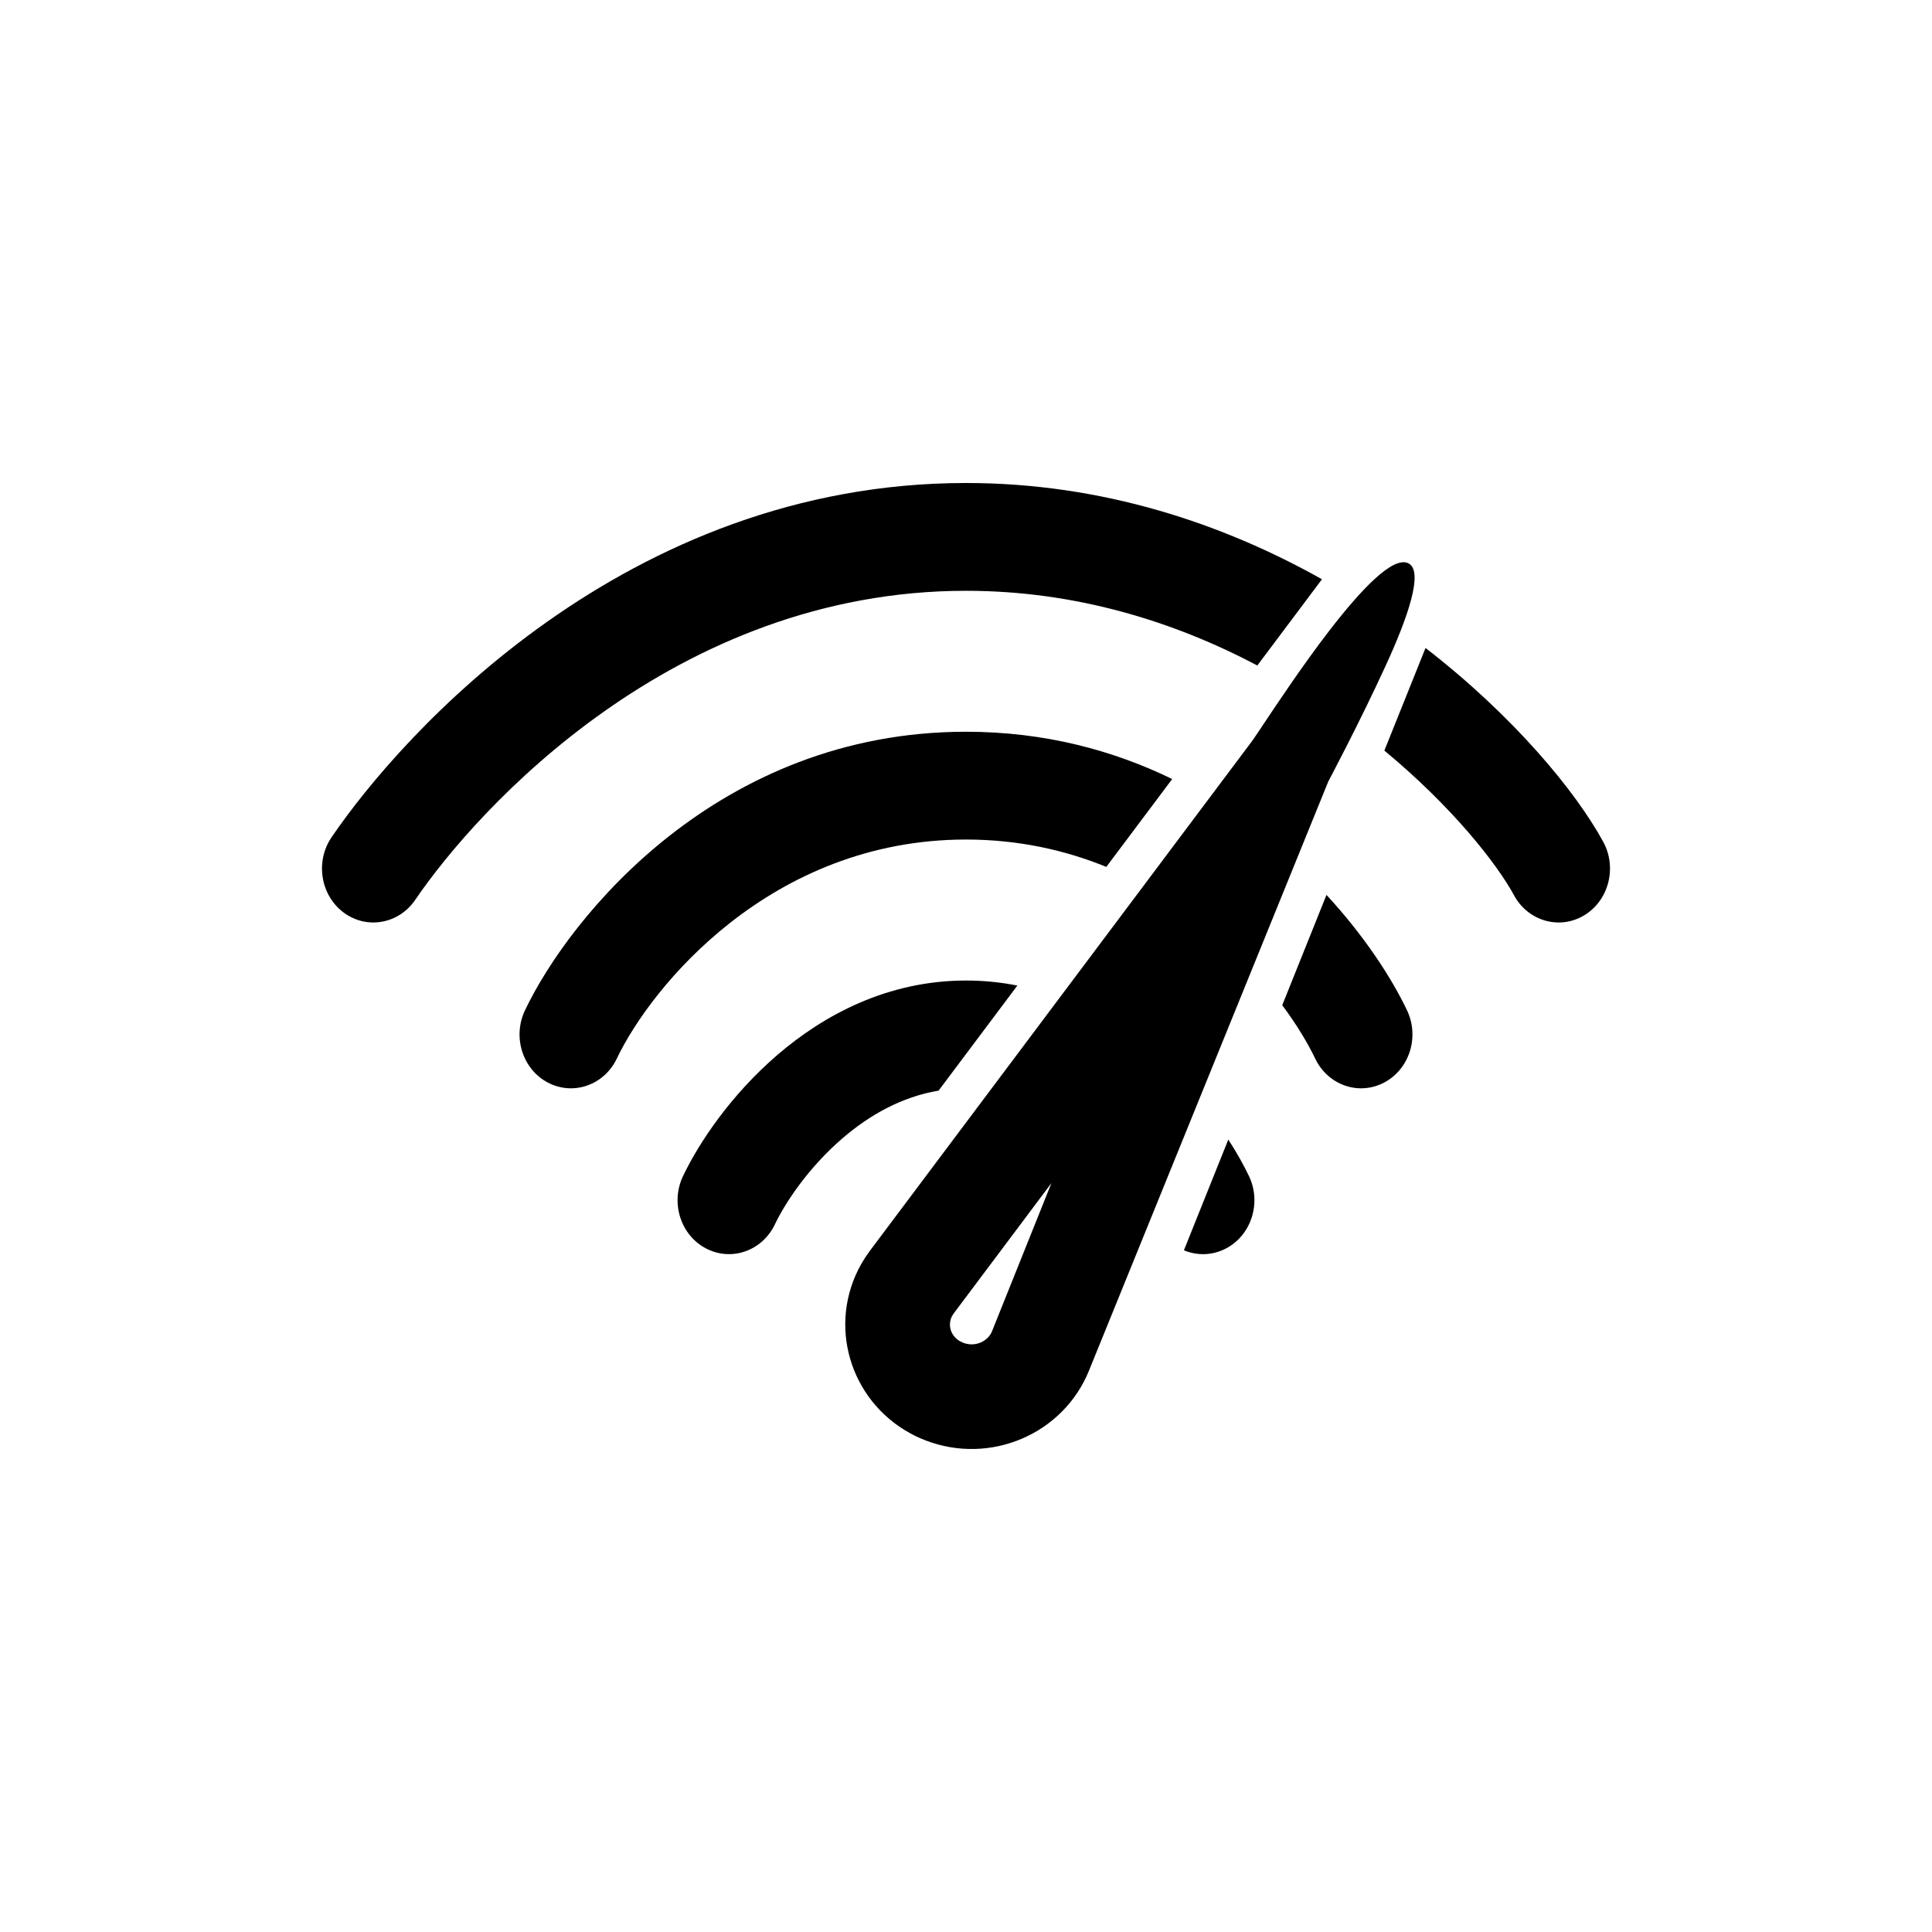 <svg width="48" height="48" viewBox="0 0 48 48" fill="none" xmlns="http://www.w3.org/2000/svg">
<path d="M10.315 22.358C11.855 20.095 16.757 14.678 24 14.678C26.734 14.678 29.179 15.446 31.238 16.534L32.844 14.392C30.402 13.02 27.408 12 24 12C15.538 12 9.969 18.257 8.238 20.801C7.828 21.403 7.961 22.239 8.534 22.669C9.108 23.099 9.905 22.959 10.315 22.358Z" fill="black"/>
<path d="M24 18.18C25.957 18.18 27.666 18.645 29.123 19.355L27.486 21.538C26.462 21.12 25.298 20.858 24 20.858C19.149 20.858 16.175 24.516 15.325 26.299C15.01 26.96 14.244 27.228 13.613 26.897C12.983 26.567 12.728 25.762 13.043 25.101C14.157 22.763 17.857 18.18 24 18.18Z" fill="black"/>
<path d="M32.956 22.234L31.857 24.974C32.222 25.464 32.495 25.923 32.675 26.299C32.99 26.96 33.756 27.228 34.386 26.897C35.017 26.567 35.272 25.762 34.957 25.101C34.582 24.313 33.913 23.27 32.956 22.234Z" fill="black"/>
<path d="M24 24.361C24.444 24.361 24.87 24.405 25.276 24.486L23.319 27.096C22.407 27.249 21.606 27.7 20.932 28.28C20.083 29.01 19.505 29.887 19.252 30.419C18.937 31.08 18.17 31.348 17.54 31.017C16.909 30.687 16.654 29.882 16.969 29.221C17.37 28.379 18.166 27.196 19.314 26.209C20.472 25.213 22.057 24.361 24 24.361Z" fill="black"/>
<path d="M30.517 28.312L29.414 31.063C29.741 31.2 30.12 31.196 30.46 31.017C31.09 30.687 31.346 29.882 31.031 29.221C30.901 28.948 30.729 28.639 30.517 28.312Z" fill="black"/>
<path d="M35.417 16.099L34.394 18.648C36.075 20.04 37.182 21.447 37.616 22.244C37.965 22.886 38.745 23.109 39.357 22.742C39.969 22.375 40.181 21.557 39.832 20.915C39.149 19.661 37.607 17.793 35.417 16.099Z" fill="black"/>
<path fill-rule="evenodd" clip-rule="evenodd" d="M35 14C35.372 14.203 34.975 15.346 34.431 16.53C33.783 17.944 33 19.418 33 19.418L27.059 34.044C26.422 35.632 24.599 36.41 22.987 35.783C22.86 35.734 22.737 35.677 22.618 35.612C21.102 34.784 20.554 32.903 21.394 31.41L21.499 31.238L21.614 31.073L31.1 18.421C31.109 18.409 31.12 18.394 31.133 18.375C31.188 18.297 31.277 18.163 31.392 17.99C31.756 17.445 32.382 16.506 33.023 15.673C33.809 14.654 34.618 13.791 35 14ZM23.72 32.598L26.123 29.393L24.646 33.076C24.55 33.315 24.239 33.48 23.929 33.36C23.906 33.351 23.884 33.341 23.863 33.33C23.61 33.191 23.544 32.916 23.649 32.706L23.677 32.659L23.72 32.598Z" fill="black"/>
</svg>
